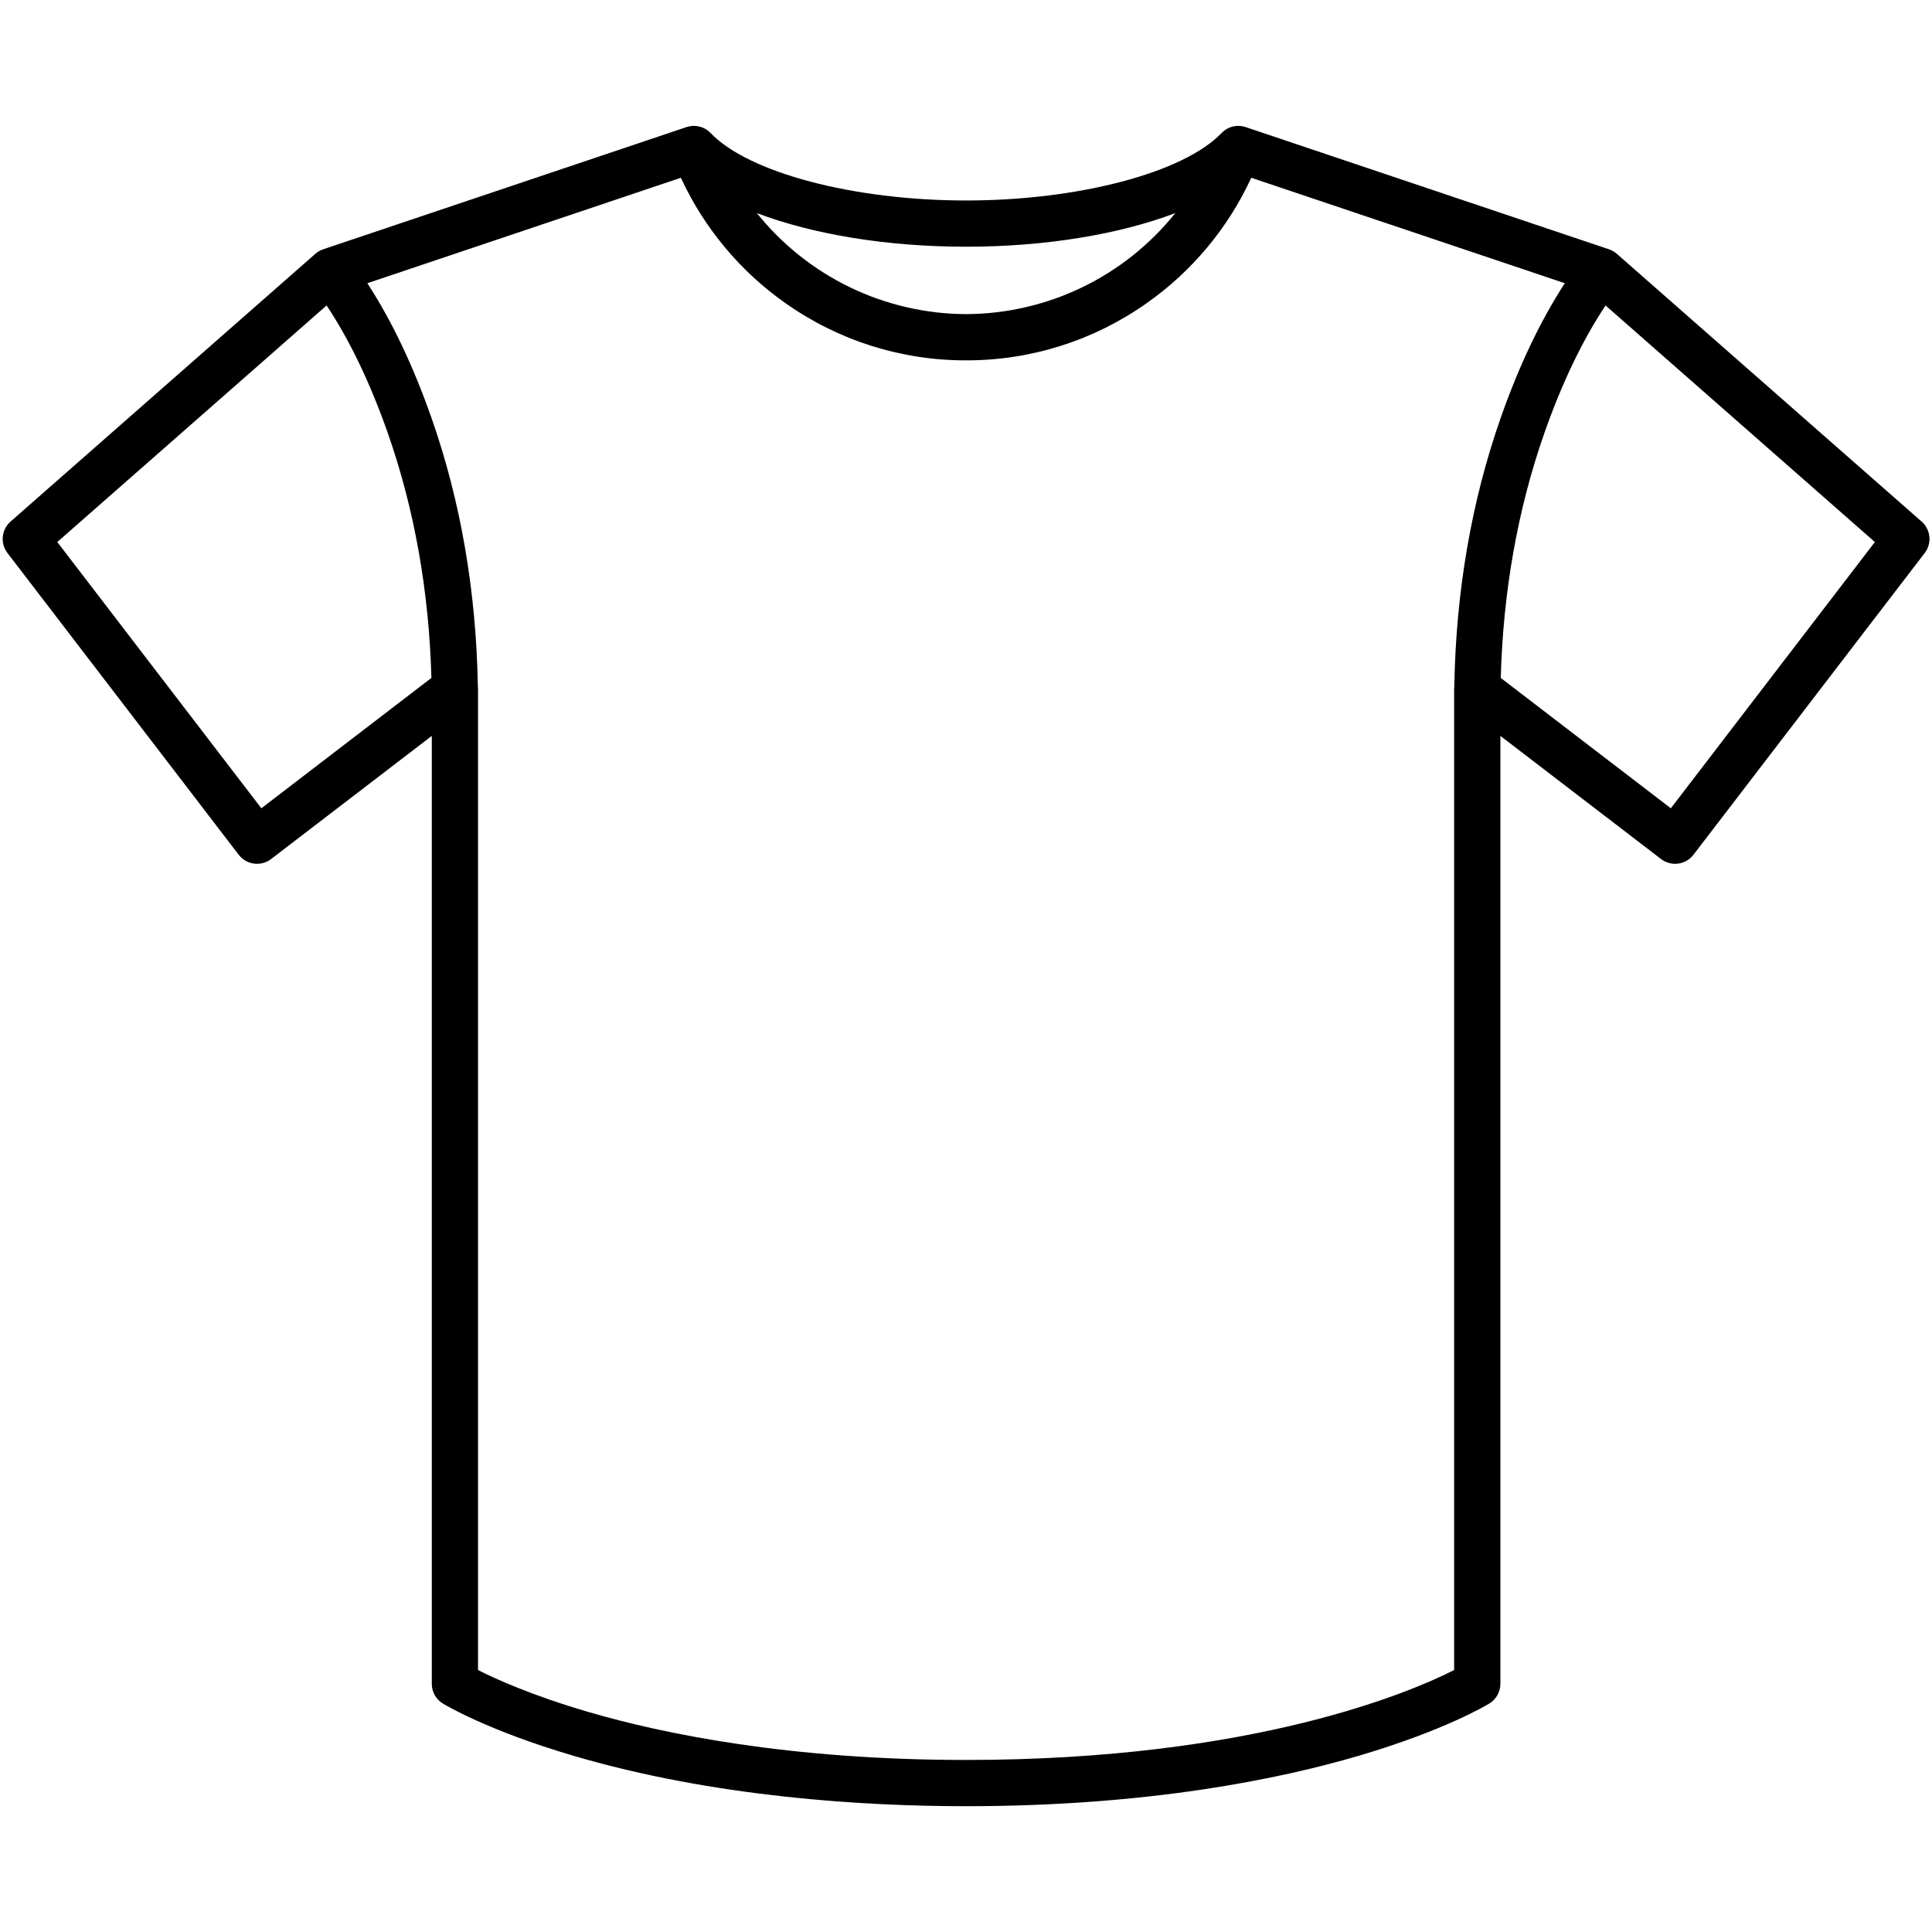 <svg xmlns="http://www.w3.org/2000/svg" xmlns:xlink="http://www.w3.org/1999/xlink" width="500" zoomAndPan="magnify" viewBox="0 0 375 375" height="500" preserveAspectRatio="xMidYMid meet" version="1.0"><defs><clipPath id="c4fadec66f"><path d="M 0 24.375 L 375 24.375 L 375 350.625 L 0 350.625 Z M 0 24.375 " clip-rule="nonzero"/></clipPath></defs><g clip-path="url(#c4fadec66f)"><path fill="#000000" d="M 372.984 101.234 L 313.82 49.262 C 313.371 48.867 312.859 48.574 312.289 48.383 L 241.781 24.668 C 241.754 24.656 241.723 24.652 241.695 24.645 C 241.605 24.613 241.516 24.59 241.426 24.566 C 241.363 24.551 241.301 24.539 241.238 24.527 C 241.164 24.512 241.094 24.5 241.02 24.488 C 240.938 24.473 240.859 24.465 240.777 24.457 C 240.719 24.453 240.66 24.445 240.605 24.441 C 240.516 24.438 240.426 24.438 240.332 24.438 C 240.285 24.438 240.234 24.438 240.184 24.438 C 240.09 24.441 239.996 24.449 239.902 24.457 C 239.852 24.461 239.805 24.469 239.754 24.477 C 239.664 24.488 239.578 24.504 239.488 24.52 C 239.434 24.531 239.379 24.543 239.32 24.555 C 239.242 24.574 239.168 24.594 239.09 24.617 C 239.023 24.637 238.961 24.656 238.898 24.676 C 238.836 24.695 238.766 24.727 238.695 24.75 C 238.629 24.777 238.562 24.805 238.496 24.836 C 238.43 24.867 238.371 24.895 238.309 24.926 C 238.246 24.961 238.18 24.996 238.113 25.031 C 238.051 25.066 237.988 25.109 237.926 25.152 C 237.867 25.188 237.812 25.223 237.758 25.262 C 237.68 25.316 237.609 25.375 237.535 25.434 C 237.496 25.465 237.457 25.492 237.422 25.523 C 237.324 25.605 237.234 25.695 237.145 25.785 C 237.133 25.797 237.121 25.809 237.105 25.82 C 229.734 33.527 209.34 38.914 187.516 38.914 C 165.691 38.914 145.297 33.527 137.926 25.82 L 137.91 25.805 C 137.812 25.707 137.711 25.609 137.605 25.52 C 137.578 25.492 137.547 25.473 137.516 25.445 C 137.434 25.379 137.355 25.316 137.27 25.254 C 137.223 25.223 137.176 25.195 137.129 25.164 C 137.055 25.117 136.984 25.07 136.906 25.027 C 136.855 24.996 136.797 24.969 136.742 24.938 C 136.672 24.902 136.598 24.863 136.523 24.828 C 136.469 24.805 136.414 24.785 136.359 24.762 C 136.277 24.73 136.195 24.699 136.113 24.668 C 136.066 24.652 136.016 24.641 135.969 24.625 C 135.875 24.598 135.781 24.57 135.688 24.551 C 135.648 24.539 135.609 24.531 135.57 24.523 C 135.465 24.504 135.359 24.484 135.254 24.473 L 135.156 24.461 C 135.047 24.449 134.934 24.441 134.824 24.438 C 134.789 24.438 134.758 24.438 134.727 24.438 C 134.621 24.438 134.512 24.438 134.402 24.445 C 134.363 24.449 134.32 24.453 134.281 24.457 C 134.188 24.465 134.09 24.477 133.996 24.492 C 133.938 24.5 133.879 24.512 133.82 24.523 C 133.742 24.535 133.668 24.555 133.594 24.57 C 133.52 24.59 133.434 24.617 133.352 24.641 C 133.32 24.652 133.285 24.656 133.25 24.668 L 62.742 48.383 C 62.172 48.574 61.66 48.867 61.211 49.262 L 2.047 101.234 C 1.617 101.609 1.273 102.051 1.016 102.559 C 0.754 103.066 0.598 103.602 0.543 104.168 C 0.488 104.734 0.535 105.289 0.691 105.836 C 0.848 106.387 1.102 106.883 1.445 107.336 L 46.332 165.906 C 46.512 166.141 46.711 166.355 46.934 166.547 C 47.152 166.742 47.391 166.914 47.648 167.062 C 47.902 167.207 48.168 167.328 48.449 167.426 C 48.727 167.52 49.012 167.586 49.305 167.625 C 49.598 167.664 49.891 167.672 50.184 167.652 C 50.477 167.637 50.766 167.586 51.051 167.512 C 51.336 167.434 51.609 167.332 51.875 167.203 C 52.141 167.07 52.387 166.918 52.621 166.738 L 83.812 142.836 L 83.812 326.824 C 83.812 327.605 84 328.336 84.383 329.016 C 84.762 329.695 85.285 330.242 85.949 330.648 C 86.289 330.859 94.492 335.836 111.195 340.762 C 138.691 348.879 167.875 350.582 187.516 350.582 C 223.098 350.582 248.66 345.242 263.84 340.762 C 280.539 335.836 288.742 330.859 289.082 330.648 C 289.746 330.242 290.27 329.695 290.648 329.016 C 291.031 328.336 291.219 327.605 291.223 326.824 L 291.223 142.836 L 322.41 166.738 C 322.645 166.918 322.891 167.07 323.156 167.203 C 323.422 167.332 323.695 167.438 323.98 167.512 C 324.266 167.586 324.555 167.637 324.848 167.656 C 325.141 167.672 325.434 167.664 325.727 167.625 C 326.02 167.586 326.305 167.52 326.582 167.426 C 326.863 167.328 327.129 167.207 327.387 167.062 C 327.641 166.914 327.879 166.742 328.102 166.547 C 328.32 166.355 328.523 166.141 328.699 165.906 L 373.586 107.336 C 373.934 106.883 374.184 106.387 374.34 105.836 C 374.496 105.289 374.547 104.734 374.488 104.168 C 374.434 103.602 374.277 103.062 374.016 102.559 C 373.758 102.051 373.414 101.609 372.984 101.234 Z M 187.516 60.969 C 185.57 60.961 183.633 60.848 181.703 60.621 C 179.77 60.398 177.855 60.066 175.961 59.629 C 174.066 59.191 172.203 58.652 170.371 58.008 C 168.535 57.359 166.742 56.613 164.992 55.77 C 163.242 54.926 161.543 53.984 159.895 52.949 C 158.25 51.914 156.668 50.789 155.145 49.578 C 153.625 48.367 152.176 47.074 150.801 45.699 C 149.422 44.328 148.129 42.883 146.91 41.363 C 157.77 45.484 172.094 47.887 187.516 47.887 C 202.938 47.887 217.262 45.484 228.121 41.363 C 226.906 42.883 225.609 44.328 224.23 45.699 C 222.855 47.074 221.406 48.367 219.887 49.578 C 218.367 50.789 216.781 51.914 215.137 52.949 C 213.488 53.984 211.793 54.926 210.039 55.77 C 208.289 56.613 206.496 57.359 204.664 58.008 C 202.828 58.652 200.965 59.191 199.07 59.629 C 197.176 60.066 195.262 60.398 193.328 60.621 C 191.398 60.848 189.461 60.961 187.516 60.969 Z M 50.727 156.887 L 11.121 105.207 L 63.395 59.289 C 67.887 66.059 71.875 74.371 75.281 84.086 C 80.441 98.809 83.273 114.766 83.734 131.586 Z M 282.246 324.156 C 274.242 328.223 243.621 341.605 187.516 341.605 C 153.273 341.605 128.75 336.543 114.207 332.293 C 103.188 329.074 96.078 325.828 92.785 324.156 L 92.785 133.746 C 92.785 133.598 92.77 133.453 92.754 133.309 C 92.445 114.84 89.422 97.297 83.754 81.121 C 80.207 71.012 76.031 62.246 71.301 54.973 L 132.16 34.504 C 134.414 39.387 137.266 43.895 140.711 48.023 C 144.156 52.156 148.078 55.766 152.48 58.859 C 155.027 60.66 157.695 62.25 160.488 63.637 C 163.281 65.023 166.164 66.188 169.137 67.129 C 172.109 68.066 175.137 68.773 178.219 69.246 C 181.297 69.719 184.398 69.953 187.516 69.945 C 190.633 69.953 193.734 69.719 196.816 69.246 C 199.895 68.773 202.922 68.066 205.895 67.129 C 208.867 66.188 211.75 65.023 214.543 63.637 C 217.336 62.25 220.004 60.66 222.551 58.859 C 226.953 55.766 230.875 52.156 234.32 48.023 C 237.77 43.895 240.617 39.387 242.871 34.504 L 303.73 54.973 C 299 62.246 294.824 71.008 291.281 81.117 C 285.609 97.293 282.586 114.84 282.277 133.309 C 282.262 133.453 282.246 133.598 282.246 133.746 Z M 324.309 156.887 L 291.297 131.59 C 291.754 114.77 294.59 98.812 299.75 84.09 C 303.156 74.375 307.145 66.059 311.637 59.289 L 363.91 105.207 Z M 324.309 156.887 " fill-opacity="1" fill-rule="nonzero"/></g></svg>
